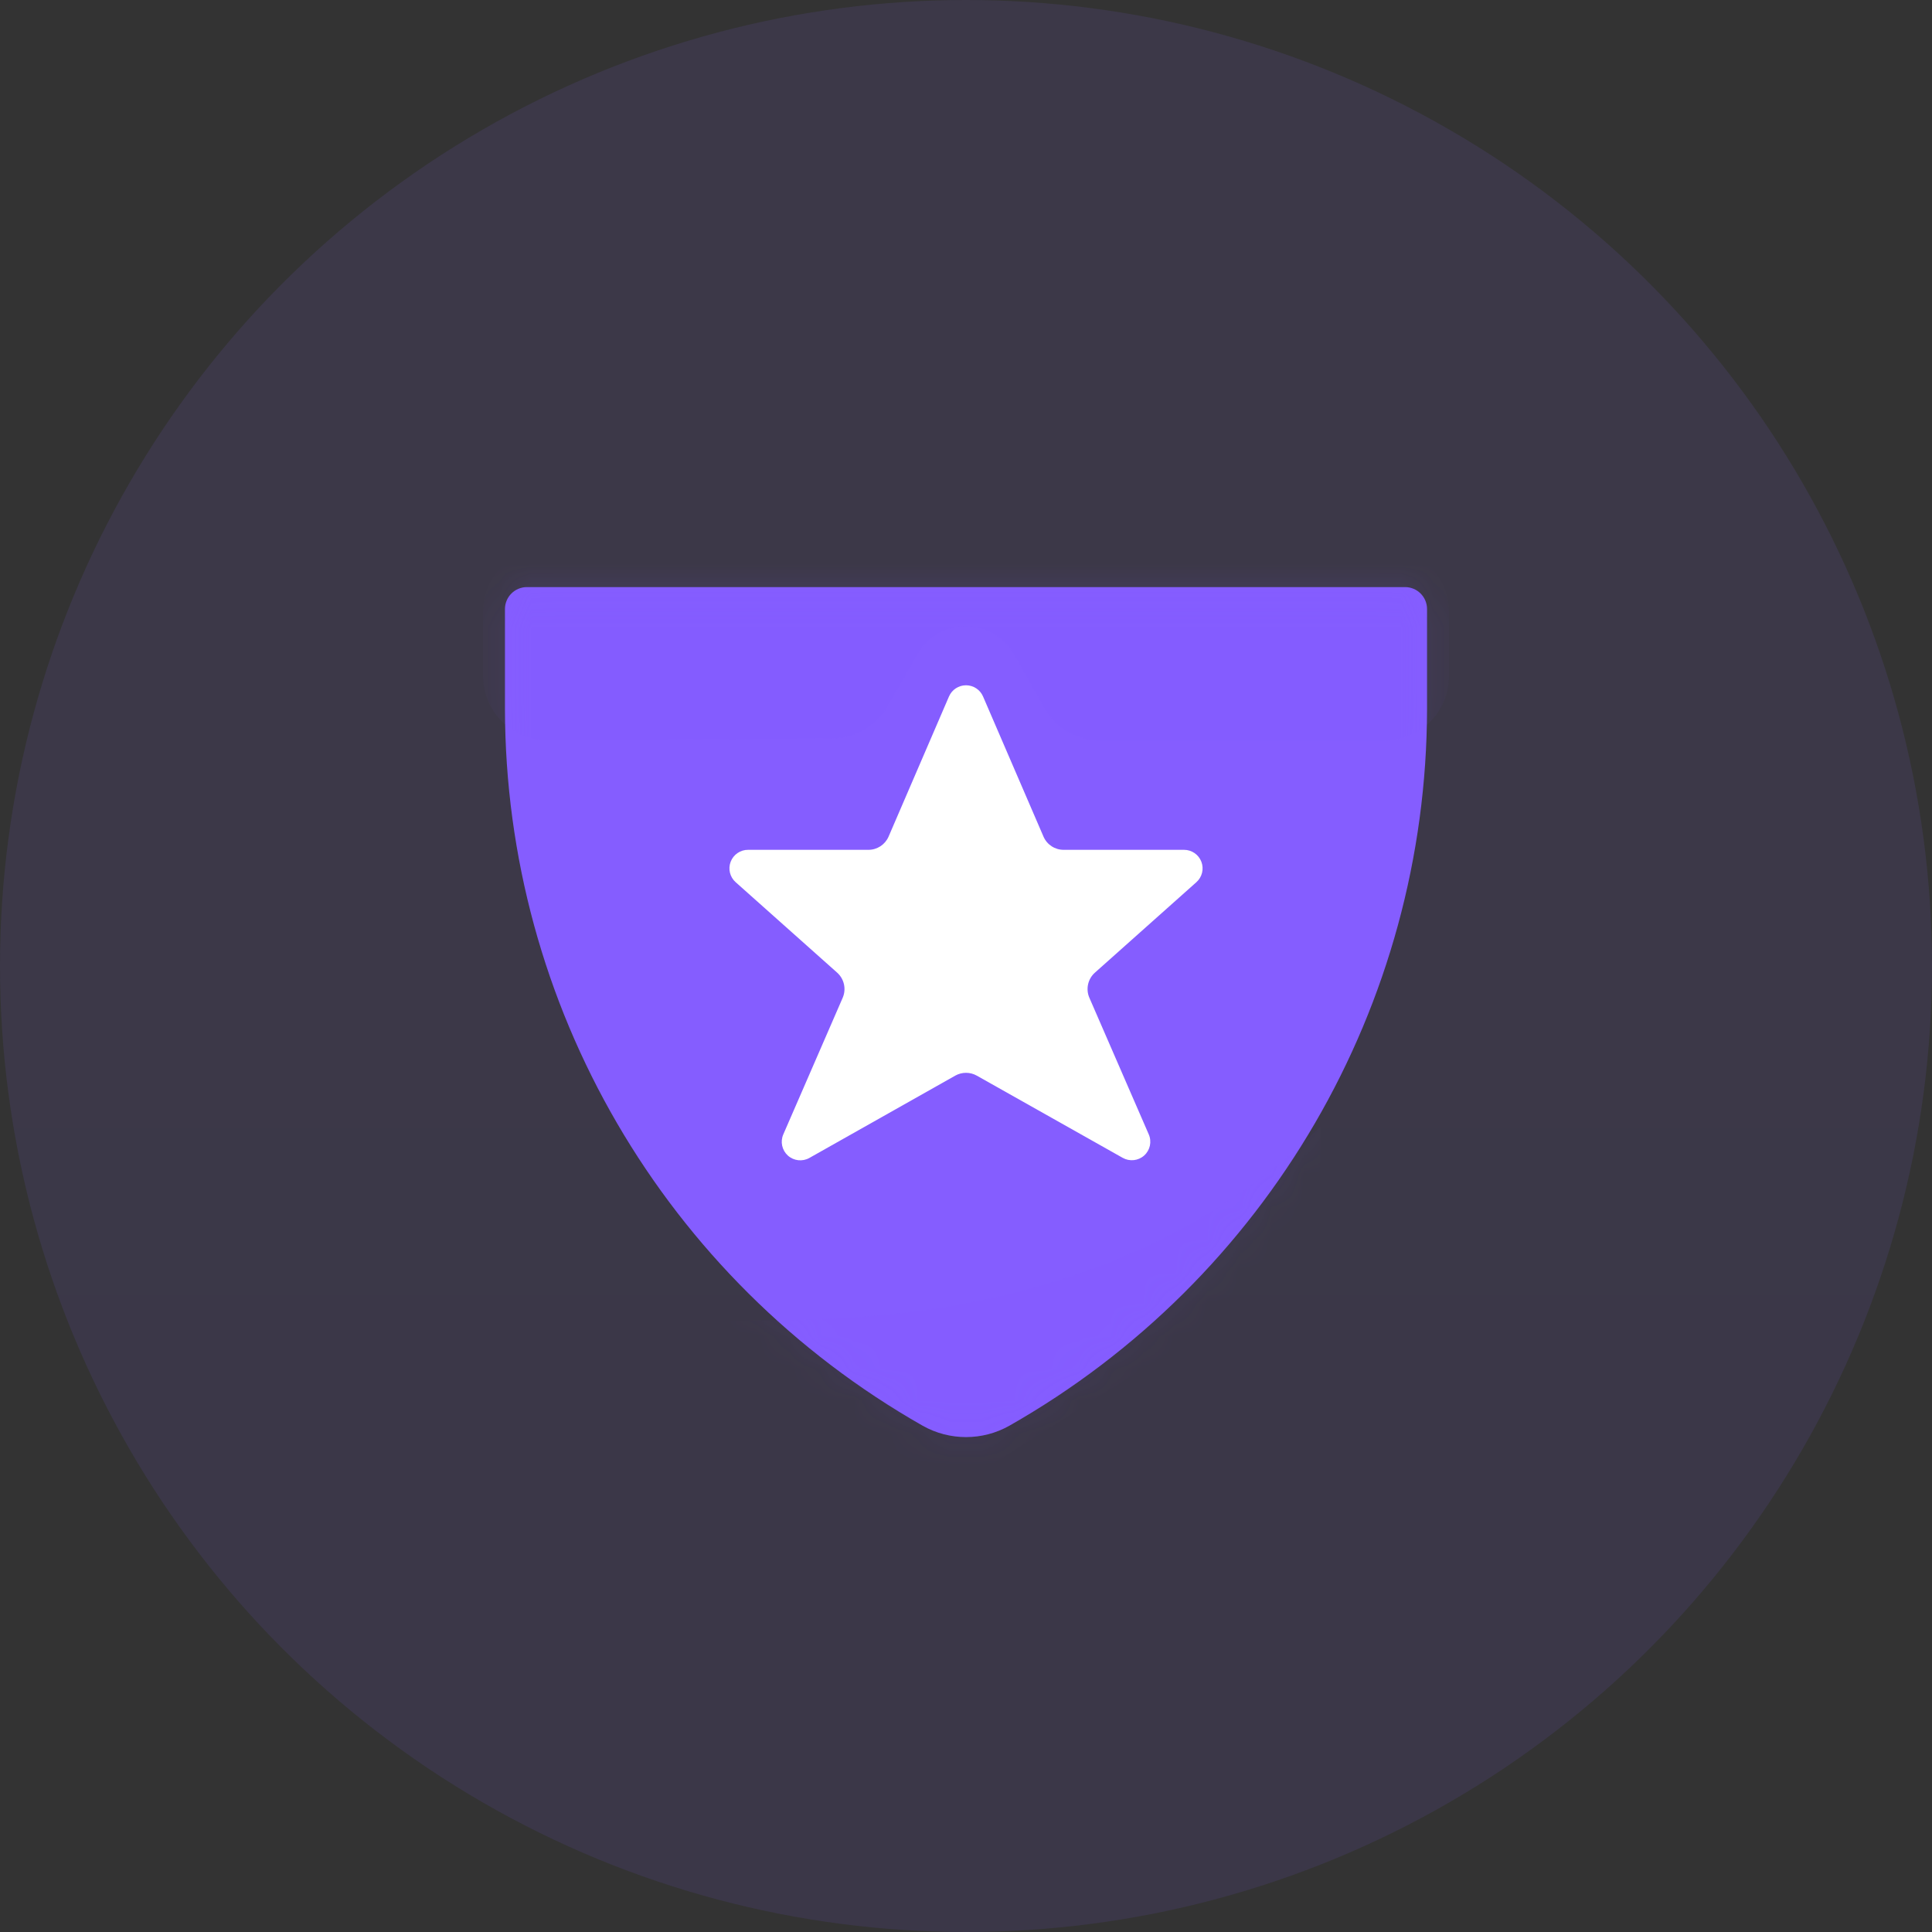 <?xml version="1.0" encoding="UTF-8"?>
<svg width="60px" height="60px" viewBox="0 0 60 60" version="1.1" xmlns="http://www.w3.org/2000/svg" xmlns:xlink="http://www.w3.org/1999/xlink">
    <rect x="0" y="0" width="60" height="60" fill="#333333" stroke="none"/>
    <!-- Generator: Sketch 52.5 (67469) - http://www.bohemiancoding.com/sketch -->
    <title>Badges/Customer Hero</title>
    <desc>Created with Sketch.</desc>
    <defs>
        <linearGradient x1="50%" y1="6.108%" x2="50%" y2="97.215%" id="linearGradient-1">
            <stop stop-color="#8B65FF" offset="0%"></stop>
            <stop stop-color="#845CFF" offset="100%"></stop>
        </linearGradient>
        <circle id="path-2" cx="30" cy="30" r="30"></circle>
        <path d="M1.364,0.233 C0.987,0.233 0.682,0.538 0.682,0.915 L0.682,4.004 C0.69,13.22 5.642,21.722 13.654,26.277 C14.49,26.748 15.511,26.748 16.347,26.277 C24.358,21.722 29.309,13.219 29.318,4.004 L29.318,0.915 C29.318,0.538 29.013,0.233 28.636,0.233 L1.364,0.233 Z" id="path-4"></path>
    </defs>
    <g id="Badges/Customer-Hero" stroke="none" stroke-width="1" fill="none" fill-rule="evenodd">
        <g id="Shape">
            <mask id="mask-3" fill="white">
                <use xlink:href="#path-2"></use>
            </mask>
            <use id="Mask" fill-opacity="0.1" fill="url(#linearGradient-1)" xlink:href="#path-2"></use>
        </g>
        <g id="rating-star-badge" transform="translate(15, 18)">
            <g id="Path-21">
                <mask id="mask-5" fill="white">
                    <use xlink:href="#path-4"></use>
                </mask>
                <use id="Mask" fill="#855DFF" fill-rule="nonzero" xlink:href="#path-4"></use>
                <path d="M26,17 C21.887,21 16.22,23 9,23 C1.78,23 3.78,24.667 15,28 L26,21 L26,17 Z" fill-opacity="0.072" fill="#845CFF" mask="url(#mask-5)"></path>
                <path d="M2.012,4.988 L10.849,4.935 C11.562,4.931 12.218,4.548 12.572,3.93 L13.5,2.311 C13.972,1.488 15.021,1.204 15.844,1.675 C16.111,1.829 16.333,2.052 16.485,2.32 L17.426,3.984 C17.781,4.612 18.446,5 19.167,5 L28,5 C29.105,5 30,4.105 30,3 L30,1 C30,-0.105 29.105,-1 28,-1 L2,-1 C0.895,-1 -1.43461255e-14,-0.105 -1.42108547e-14,1 L-1.50990331e-14,2.988 C-1.4473235e-14,4.093 0.895,4.988 2,4.988 C2.004,4.988 2.008,4.988 2.012,4.988 Z" id="Path-22" fill-opacity="0.127" fill="#845CFF" mask="url(#mask-5)"></path>
            </g>
            <path d="M7.691,8.763 C7.777,8.538 7.995,8.389 8.236,8.392 L11.969,8.392 C12.24,8.393 12.486,8.232 12.595,7.983 L14.472,3.629 C14.563,3.418 14.771,3.282 15.001,3.282 C15.23,3.282 15.438,3.418 15.529,3.629 L17.407,7.983 C17.515,8.232 17.761,8.393 18.033,8.392 L21.772,8.392 C22.011,8.392 22.225,8.54 22.31,8.763 C22.395,8.986 22.333,9.238 22.155,9.397 L19.004,12.206 C18.784,12.402 18.714,12.718 18.832,12.988 L20.675,17.227 C20.775,17.454 20.718,17.719 20.534,17.885 C20.35,18.05 20.081,18.079 19.865,17.957 L15.335,15.405 C15.128,15.288 14.874,15.288 14.666,15.405 L10.136,17.961 C9.92,18.082 9.652,18.052 9.468,17.887 C9.285,17.721 9.227,17.457 9.326,17.23 L11.17,12.988 C11.287,12.718 11.218,12.402 10.998,12.206 L7.846,9.397 C7.668,9.239 7.606,8.986 7.691,8.763 Z" id="Path" fill="#FFFFFF" fill-rule="nonzero"></path>
        </g>
    </g>
</svg>